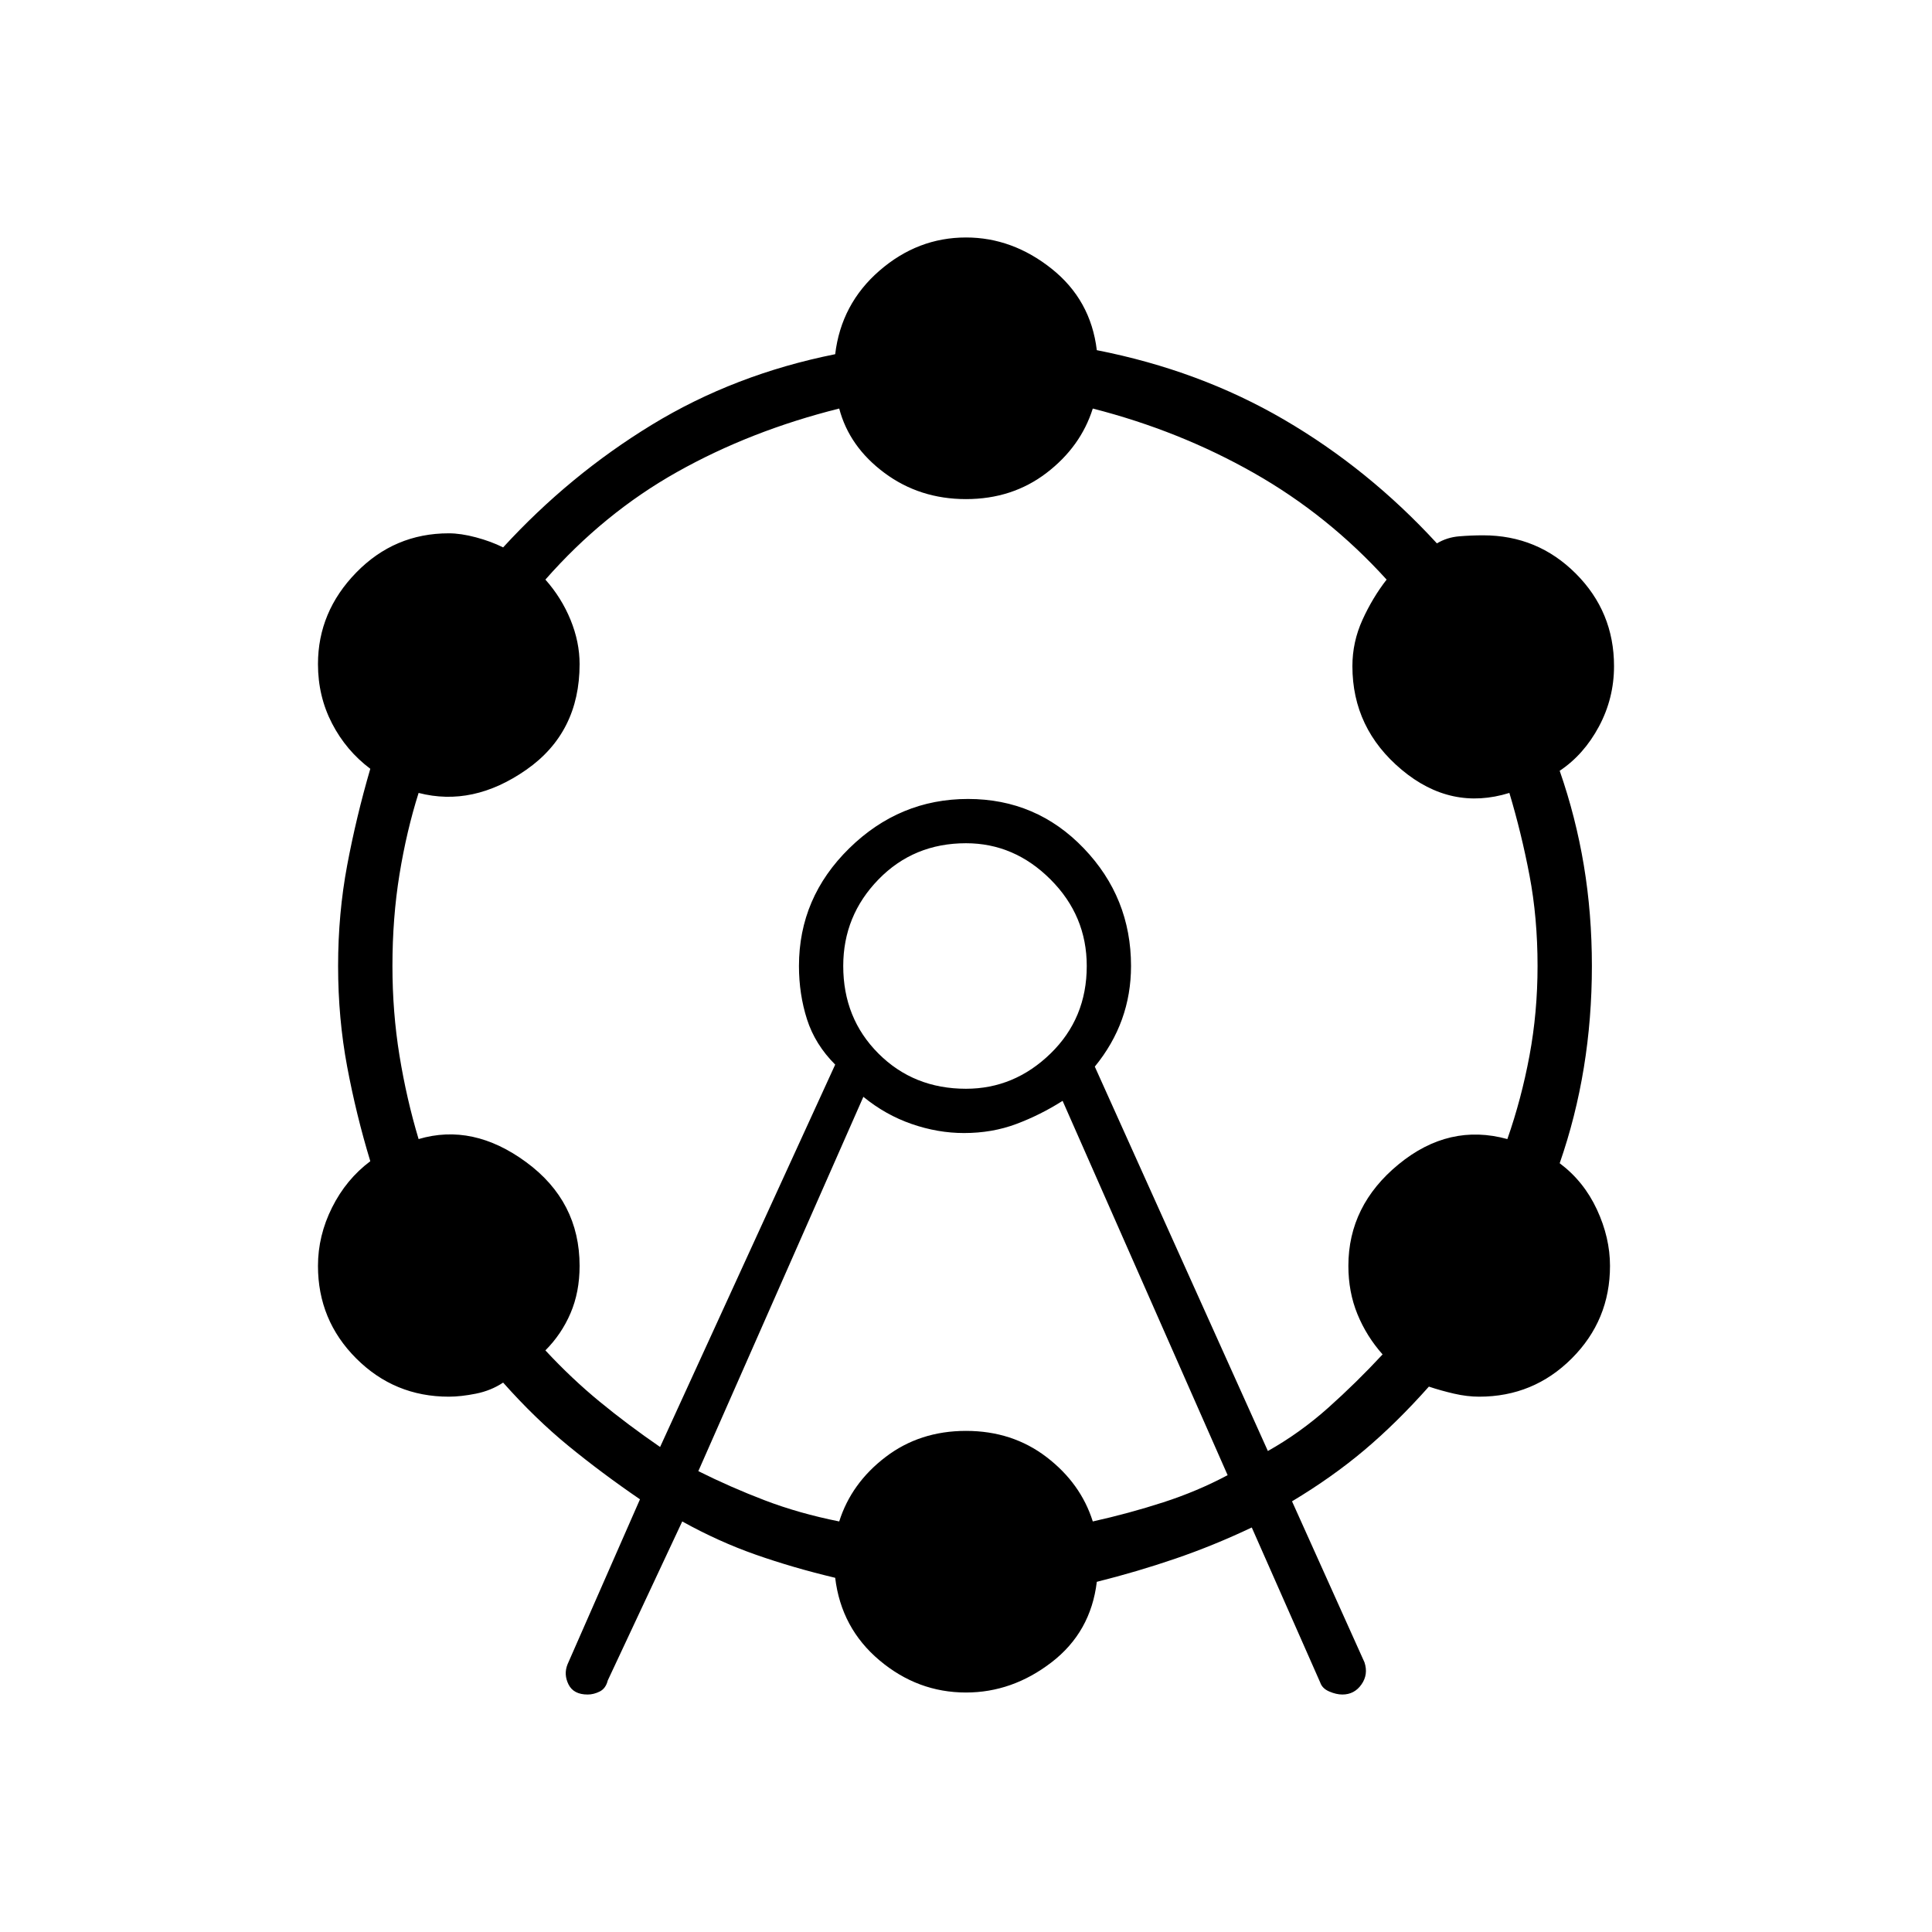 <svg xmlns="http://www.w3.org/2000/svg" width="48" height="48" viewBox="0 96 960 960"><path d="M292 938q-7 0-9.5-5t-.5-10l36-82q-19-13-35.5-26.5T250 783q-6 4-13.5 5.5T223 790q-27 0-46-19t-19-46q0-15 7-29t19-23q-7-23-11.5-47t-4.5-50q0-26 4.5-50t11.5-48q-12-9-19-22.5t-7-29.5q0-26 19-45.5t46-19.5q6 0 13.5 2t13.5 5q33-36 74-61t91-35q3-25 22-41.5t43-16.5q23 0 42.5 15.5T545 270q51 10 93 34.5t76 61.5q5-3 11-3.5t12-.5q27 0 46 19t19 46q0 16-7.5 30T775 479q8 23 12 47t4 50q0 26-4 50.5T775 674q12 9 18.5 23t6.5 28q0 27-19 46t-46 19q-6 0-12.5-1.5T710 785q-16 18-32 31.5T642 842l36 80q2 6-1.5 11t-9.5 5q-3 0-6.5-1.5T656 932l-34-77q-19 9-38 15.5T545 882q-3 25-22.5 40T480 937q-24 0-43-16t-22-41q-21-5-39.5-11.5T339 852l-37 79q-1 4-4 5.5t-6 1.5Zm36-123 87-190q-10-10-14-22.5t-4-26.5q0-34 25-58.5t59-24.5q34 0 57.5 24.5T562 576q0 14-4.5 26.5T544 626l86 191q16-9 30-21.5t27-26.5q-8-9-12.5-20t-4.5-24q0-30 25-50.5t54-12.5q7-20 11-41.5t4-44.5q0-24-4-45t-10-41q-29 9-53.5-11.5T672 427q0-12 5-23t12-20q-29-32-66-53t-80-32q-6 19-23 32t-40 13q-23 0-40.5-13T417 299q-44 11-80.5 31.5T271 384q8 9 12.5 20t4.5 22q0 34-26.5 52.5T208 490q-6 19-9.5 40.5T195 576q0 23 3.5 44.5T208 662q27-8 53.5 11.5T288 725q0 13-4.5 23.5T271 767q13 14 27 25.5t30 22.5Zm19 12q16 8 33 14.5t37 10.5q6-19 23-32t40-13q23 0 40 13t23 32q18-4 35-9.5t32-13.5l-82-186q-11 7-23 11.5t-26 4.5q-13 0-26-4.5T429 641l-82 186Zm133-190q24 0 42-17.5t18-43.5q0-25-18-43t-42-18q-26 0-43.5 18T419 576q0 26 17.5 43.5T480 637Zm0-61Z"/></svg>